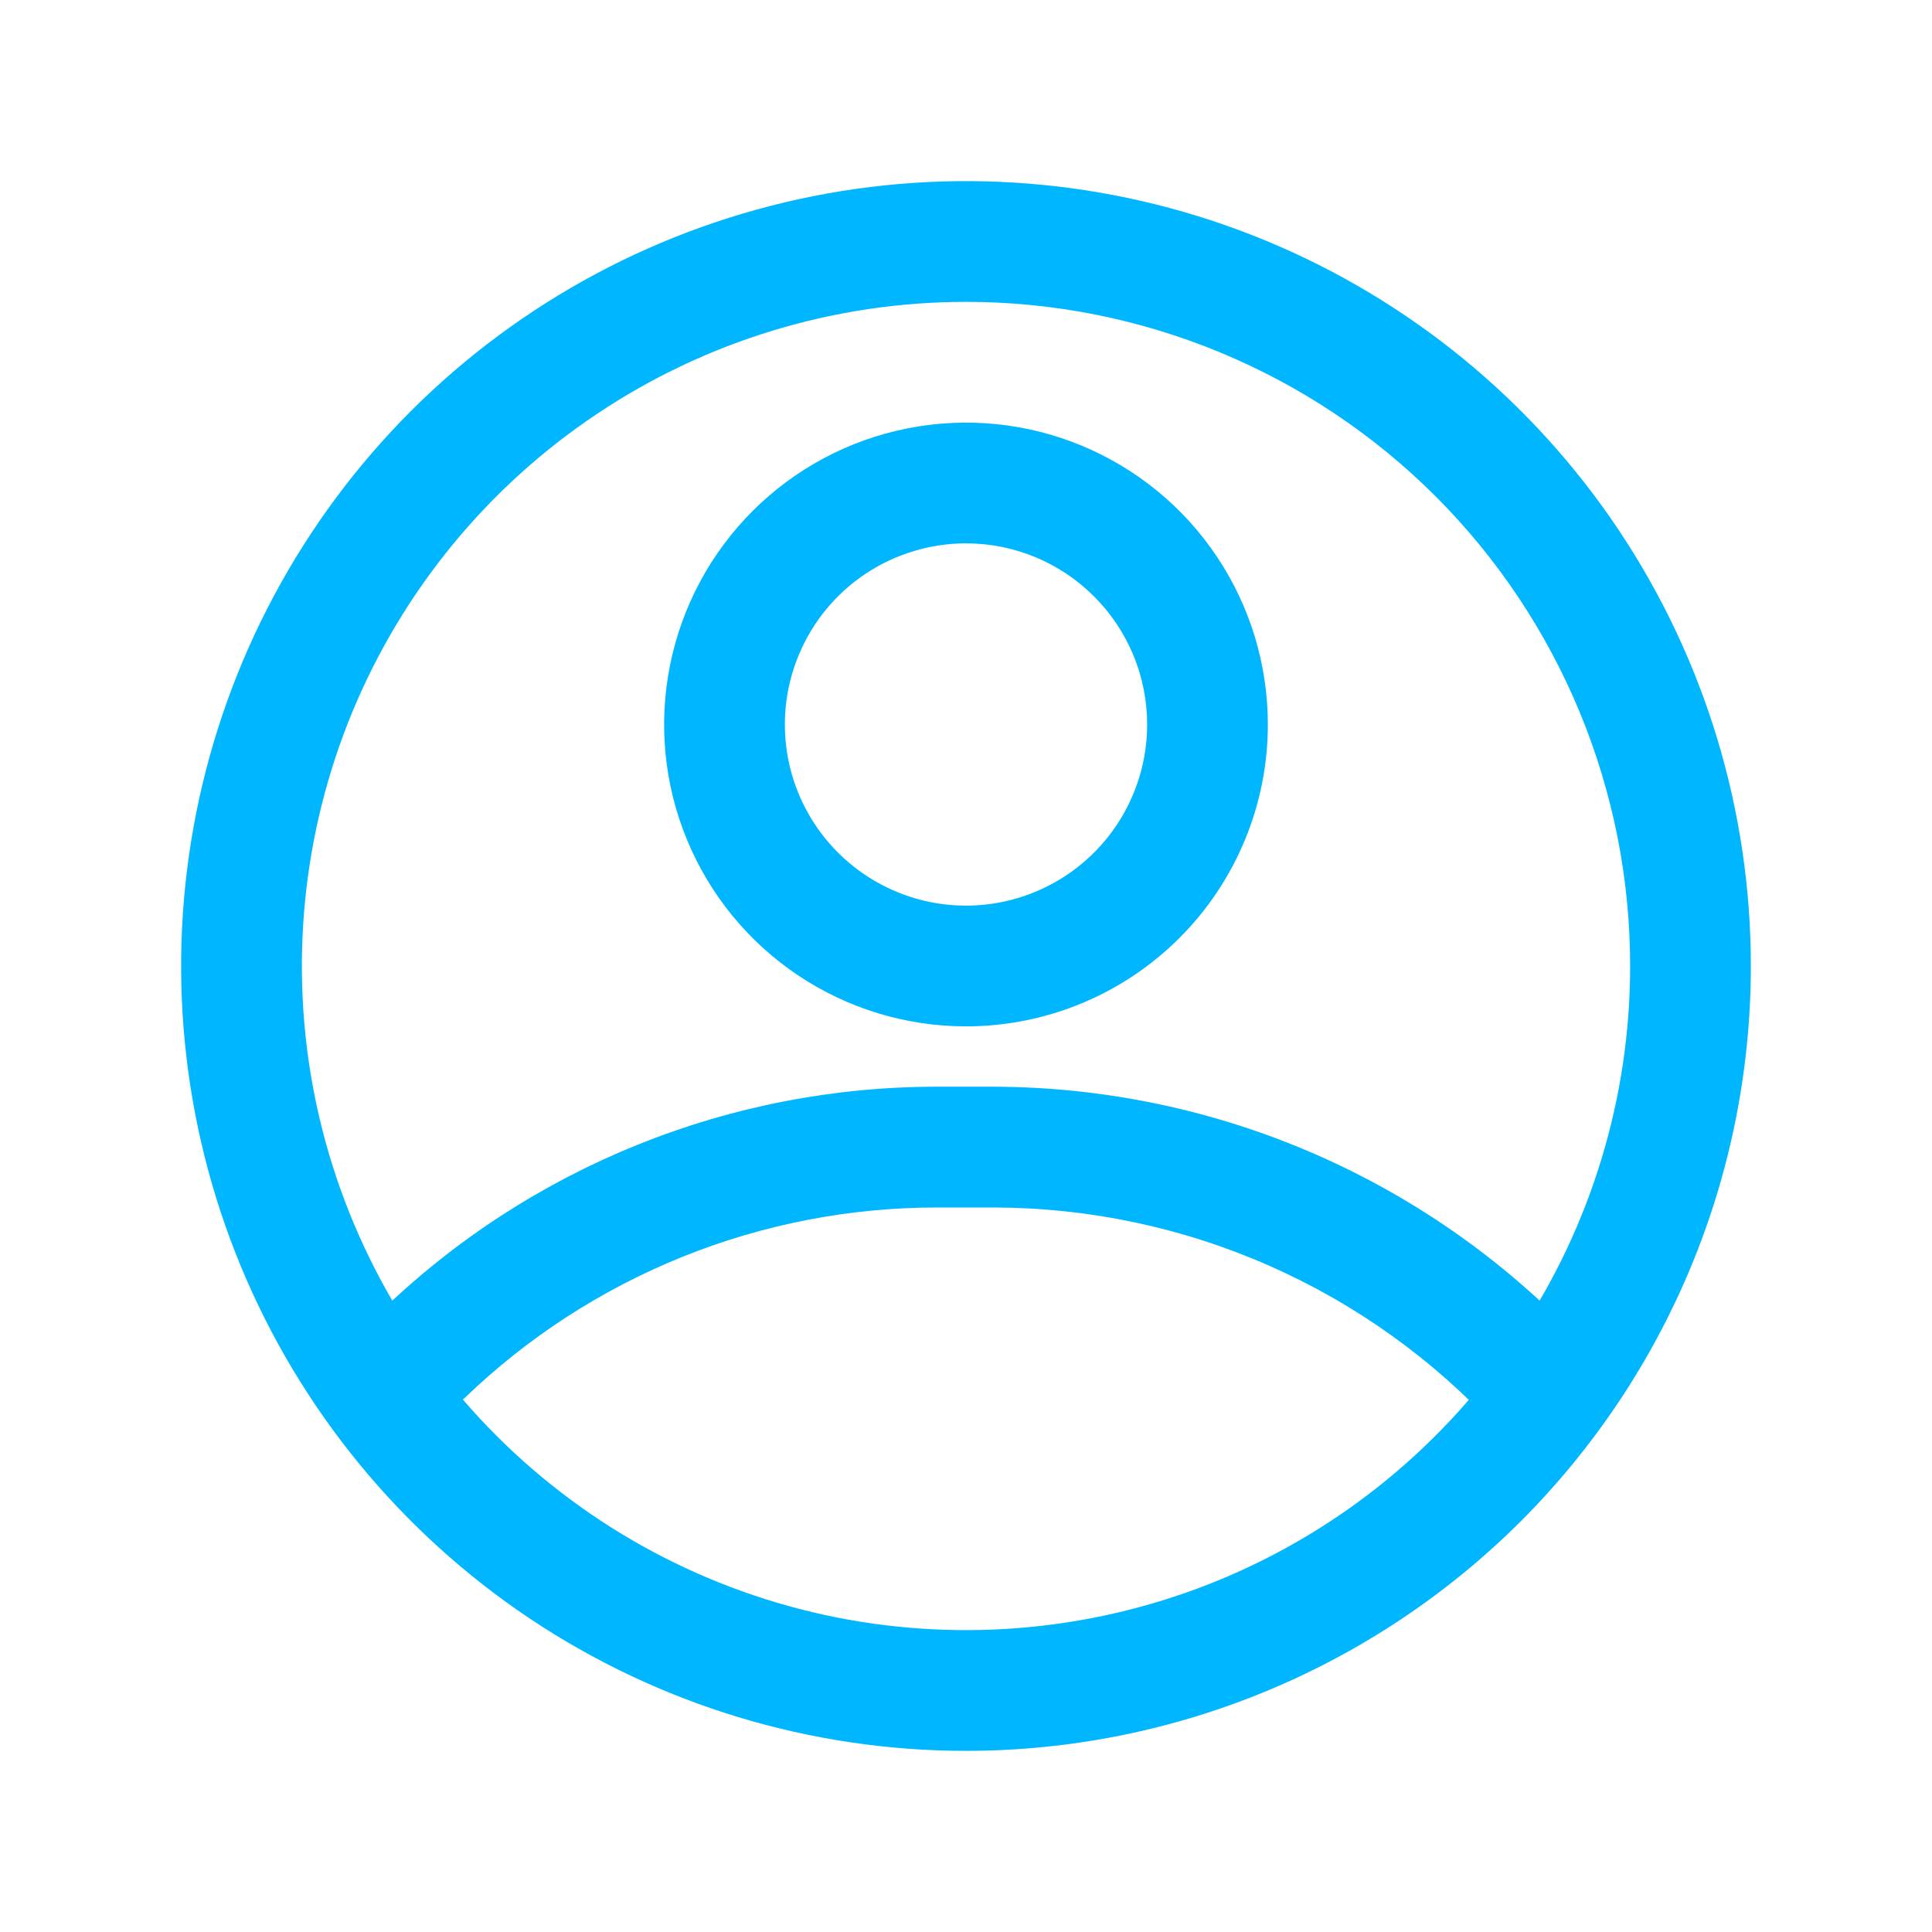 <svg width="25" height="25" viewBox="0 0 25 25" fill="none" xmlns="http://www.w3.org/2000/svg">
<g clip-path="url(#clip0_110_182)">
<path d="M12.5 22.656C10.491 22.656 8.528 22.061 6.857 20.945C5.187 19.829 3.886 18.242 3.117 16.387C2.348 14.531 2.147 12.489 2.539 10.519C2.931 8.549 3.898 6.739 5.318 5.318C6.739 3.898 8.549 2.931 10.519 2.539C12.489 2.147 14.531 2.348 16.387 3.117C18.242 3.886 19.829 5.187 20.945 6.857C22.061 8.528 22.656 10.491 22.656 12.5C22.656 15.194 21.586 17.777 19.682 19.682C17.777 21.586 15.194 22.656 12.5 22.656ZM12.5 3.906C10.8 3.906 9.139 4.41 7.726 5.355C6.312 6.299 5.211 7.641 4.56 9.211C3.91 10.782 3.74 12.509 4.071 14.177C4.403 15.844 5.221 17.375 6.423 18.577C7.625 19.779 9.156 20.597 10.823 20.929C12.491 21.26 14.218 21.09 15.789 20.44C17.359 19.789 18.701 18.688 19.645 17.274C20.59 15.861 21.094 14.2 21.094 12.5C21.094 10.221 20.188 8.035 18.577 6.423C16.965 4.812 14.779 3.906 12.5 3.906Z" fill="#00B7FF"/>
<path d="M12.5 13.281C11.727 13.281 10.972 13.052 10.33 12.623C9.687 12.194 9.187 11.584 8.891 10.87C8.595 10.156 8.518 9.371 8.669 8.613C8.82 7.855 9.192 7.159 9.738 6.613C10.284 6.067 10.98 5.695 11.738 5.544C12.496 5.393 13.281 5.47 13.995 5.766C14.709 6.062 15.319 6.562 15.748 7.205C16.177 7.847 16.406 8.602 16.406 9.375C16.406 10.411 15.995 11.405 15.262 12.137C14.53 12.87 13.536 13.281 12.5 13.281ZM12.5 7.031C12.037 7.031 11.583 7.169 11.198 7.426C10.812 7.684 10.512 8.05 10.335 8.478C10.157 8.906 10.111 9.378 10.201 9.832C10.292 10.287 10.515 10.704 10.843 11.032C11.171 11.36 11.588 11.583 12.043 11.674C12.497 11.764 12.969 11.718 13.397 11.54C13.825 11.363 14.191 11.062 14.449 10.677C14.706 10.292 14.844 9.839 14.844 9.375C14.844 8.753 14.597 8.157 14.157 7.718C13.718 7.278 13.122 7.031 12.5 7.031Z" fill="#00B7FF"/>
<path d="M19.961 18.75C19.852 18.751 19.745 18.729 19.646 18.686C19.546 18.643 19.457 18.579 19.383 18.5C18.554 17.596 17.546 16.873 16.423 16.378C15.3 15.883 14.086 15.627 12.859 15.625H12.141C9.853 15.62 7.654 16.506 6.008 18.094C5.856 18.219 5.662 18.283 5.465 18.271C5.268 18.26 5.083 18.174 4.947 18.032C4.81 17.889 4.733 17.701 4.729 17.504C4.726 17.306 4.798 17.115 4.93 16.969C6.864 15.099 9.451 14.057 12.141 14.062H12.859C14.302 14.066 15.728 14.367 17.048 14.948C18.368 15.529 19.554 16.377 20.531 17.438C20.634 17.549 20.703 17.688 20.729 17.837C20.754 17.987 20.735 18.141 20.675 18.28C20.614 18.419 20.515 18.538 20.388 18.621C20.261 18.705 20.113 18.75 19.961 18.75Z" fill="#00B7FF"/>
</g>
<defs>
<clipPath id="clip0_110_182">
<rect width="25" height="25" fill="white"/>
</clipPath>
</defs>
</svg>
